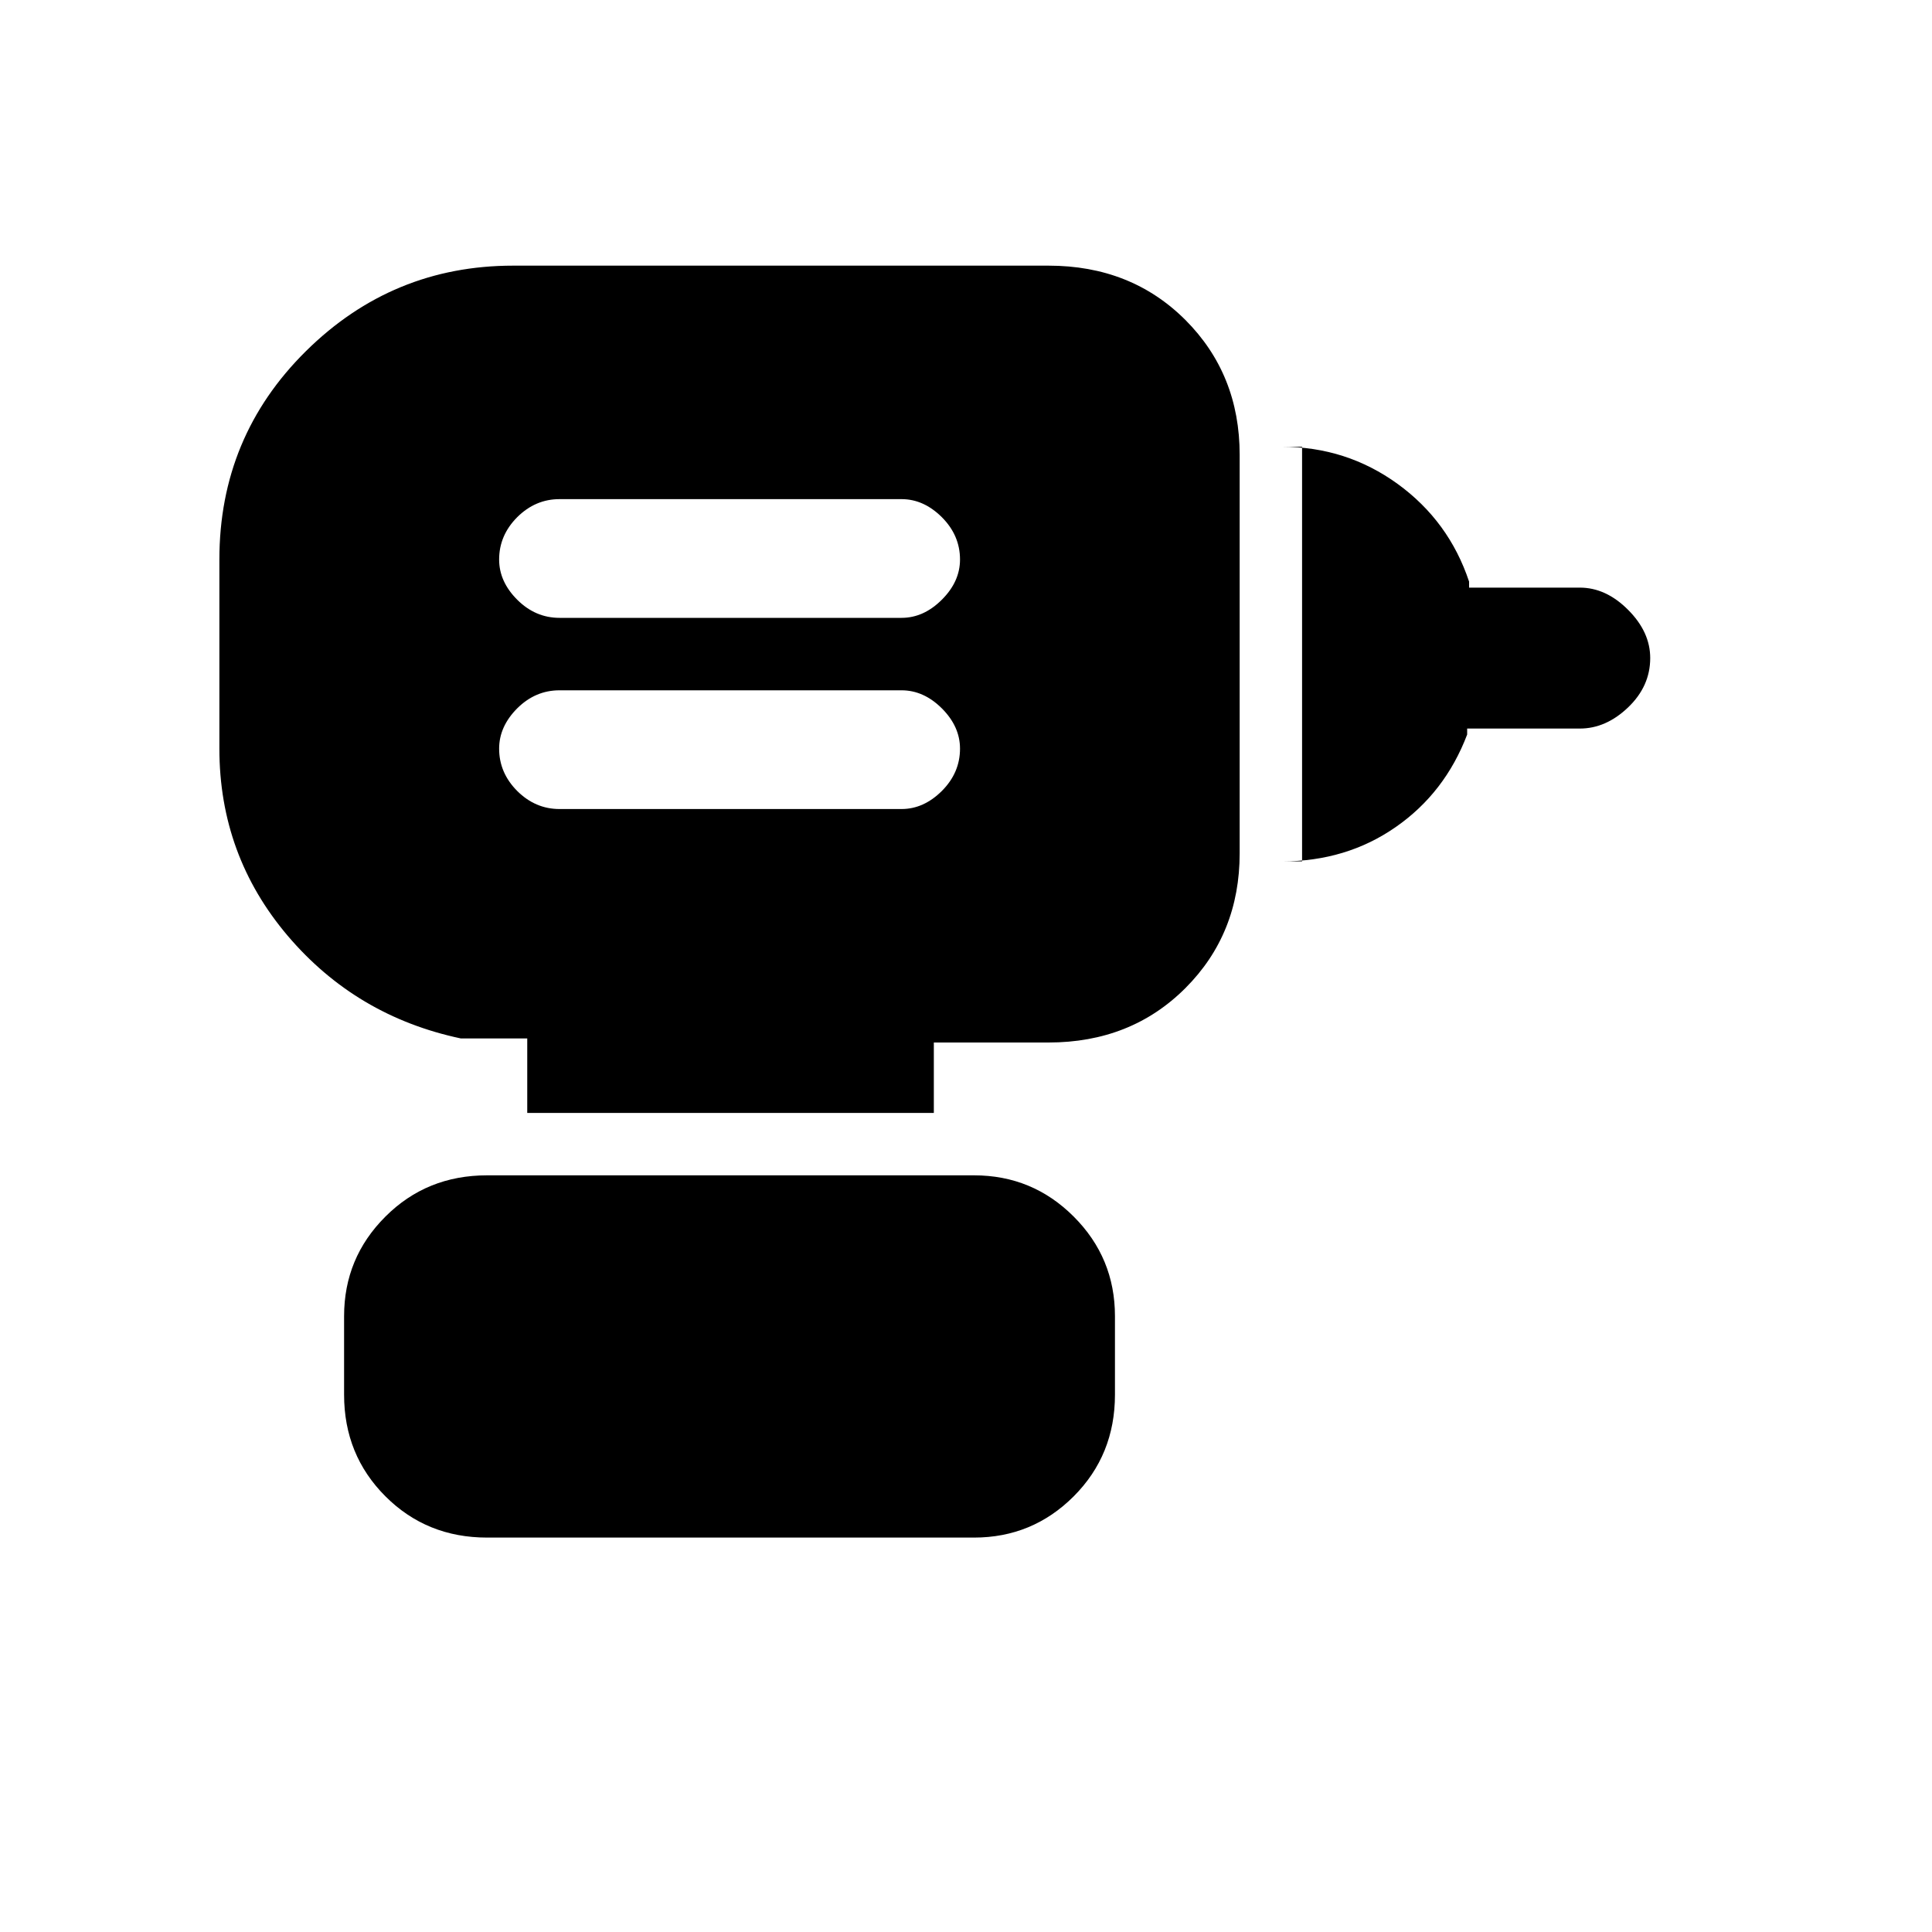 <svg xmlns="http://www.w3.org/2000/svg" height="20" width="20"><path d="M5.792 8.375h3.541q.229 0 .417-.187.188-.188.188-.438 0-.229-.188-.417-.188-.187-.417-.187H5.792q-.25 0-.438.187-.187.188-.187.417 0 .25.187.438.188.187.438.187Zm0-1.979h3.541q.229 0 .417-.188.188-.187.188-.416 0-.25-.188-.438-.188-.187-.417-.187H5.792q-.25 0-.438.187-.187.188-.187.438 0 .229.187.416.188.188.438.188Zm7.687 2.521V4.625h-.208q.667 0 1.198.385.531.386.739 1.011v.062h1.146q.271 0 .5.23.229.229.229.499 0 .292-.229.511-.229.219-.5.219h-1.166v.062q-.23.604-.74.958-.51.355-1.177.355Zm-3.812 2.604H5.458v-.771h-.687q-1.083-.229-1.792-1.062-.708-.834-.708-1.938V5.792q0-1.271.896-2.157.895-.885 2.145-.885h5.542q.854 0 1.417.562.562.563.562 1.396v4.125q0 .834-.562 1.396-.563.563-1.417.563H9.667Zm-4.625 4.396q-.625 0-1.052-.427-.428-.428-.428-1.052v-.813q0-.604.428-1.031.427-.427 1.052-.427h5.041q.605 0 1.032.427.427.427.427 1.031v.813q0 .624-.427 1.052-.427.427-1.032.427Z"/></svg>